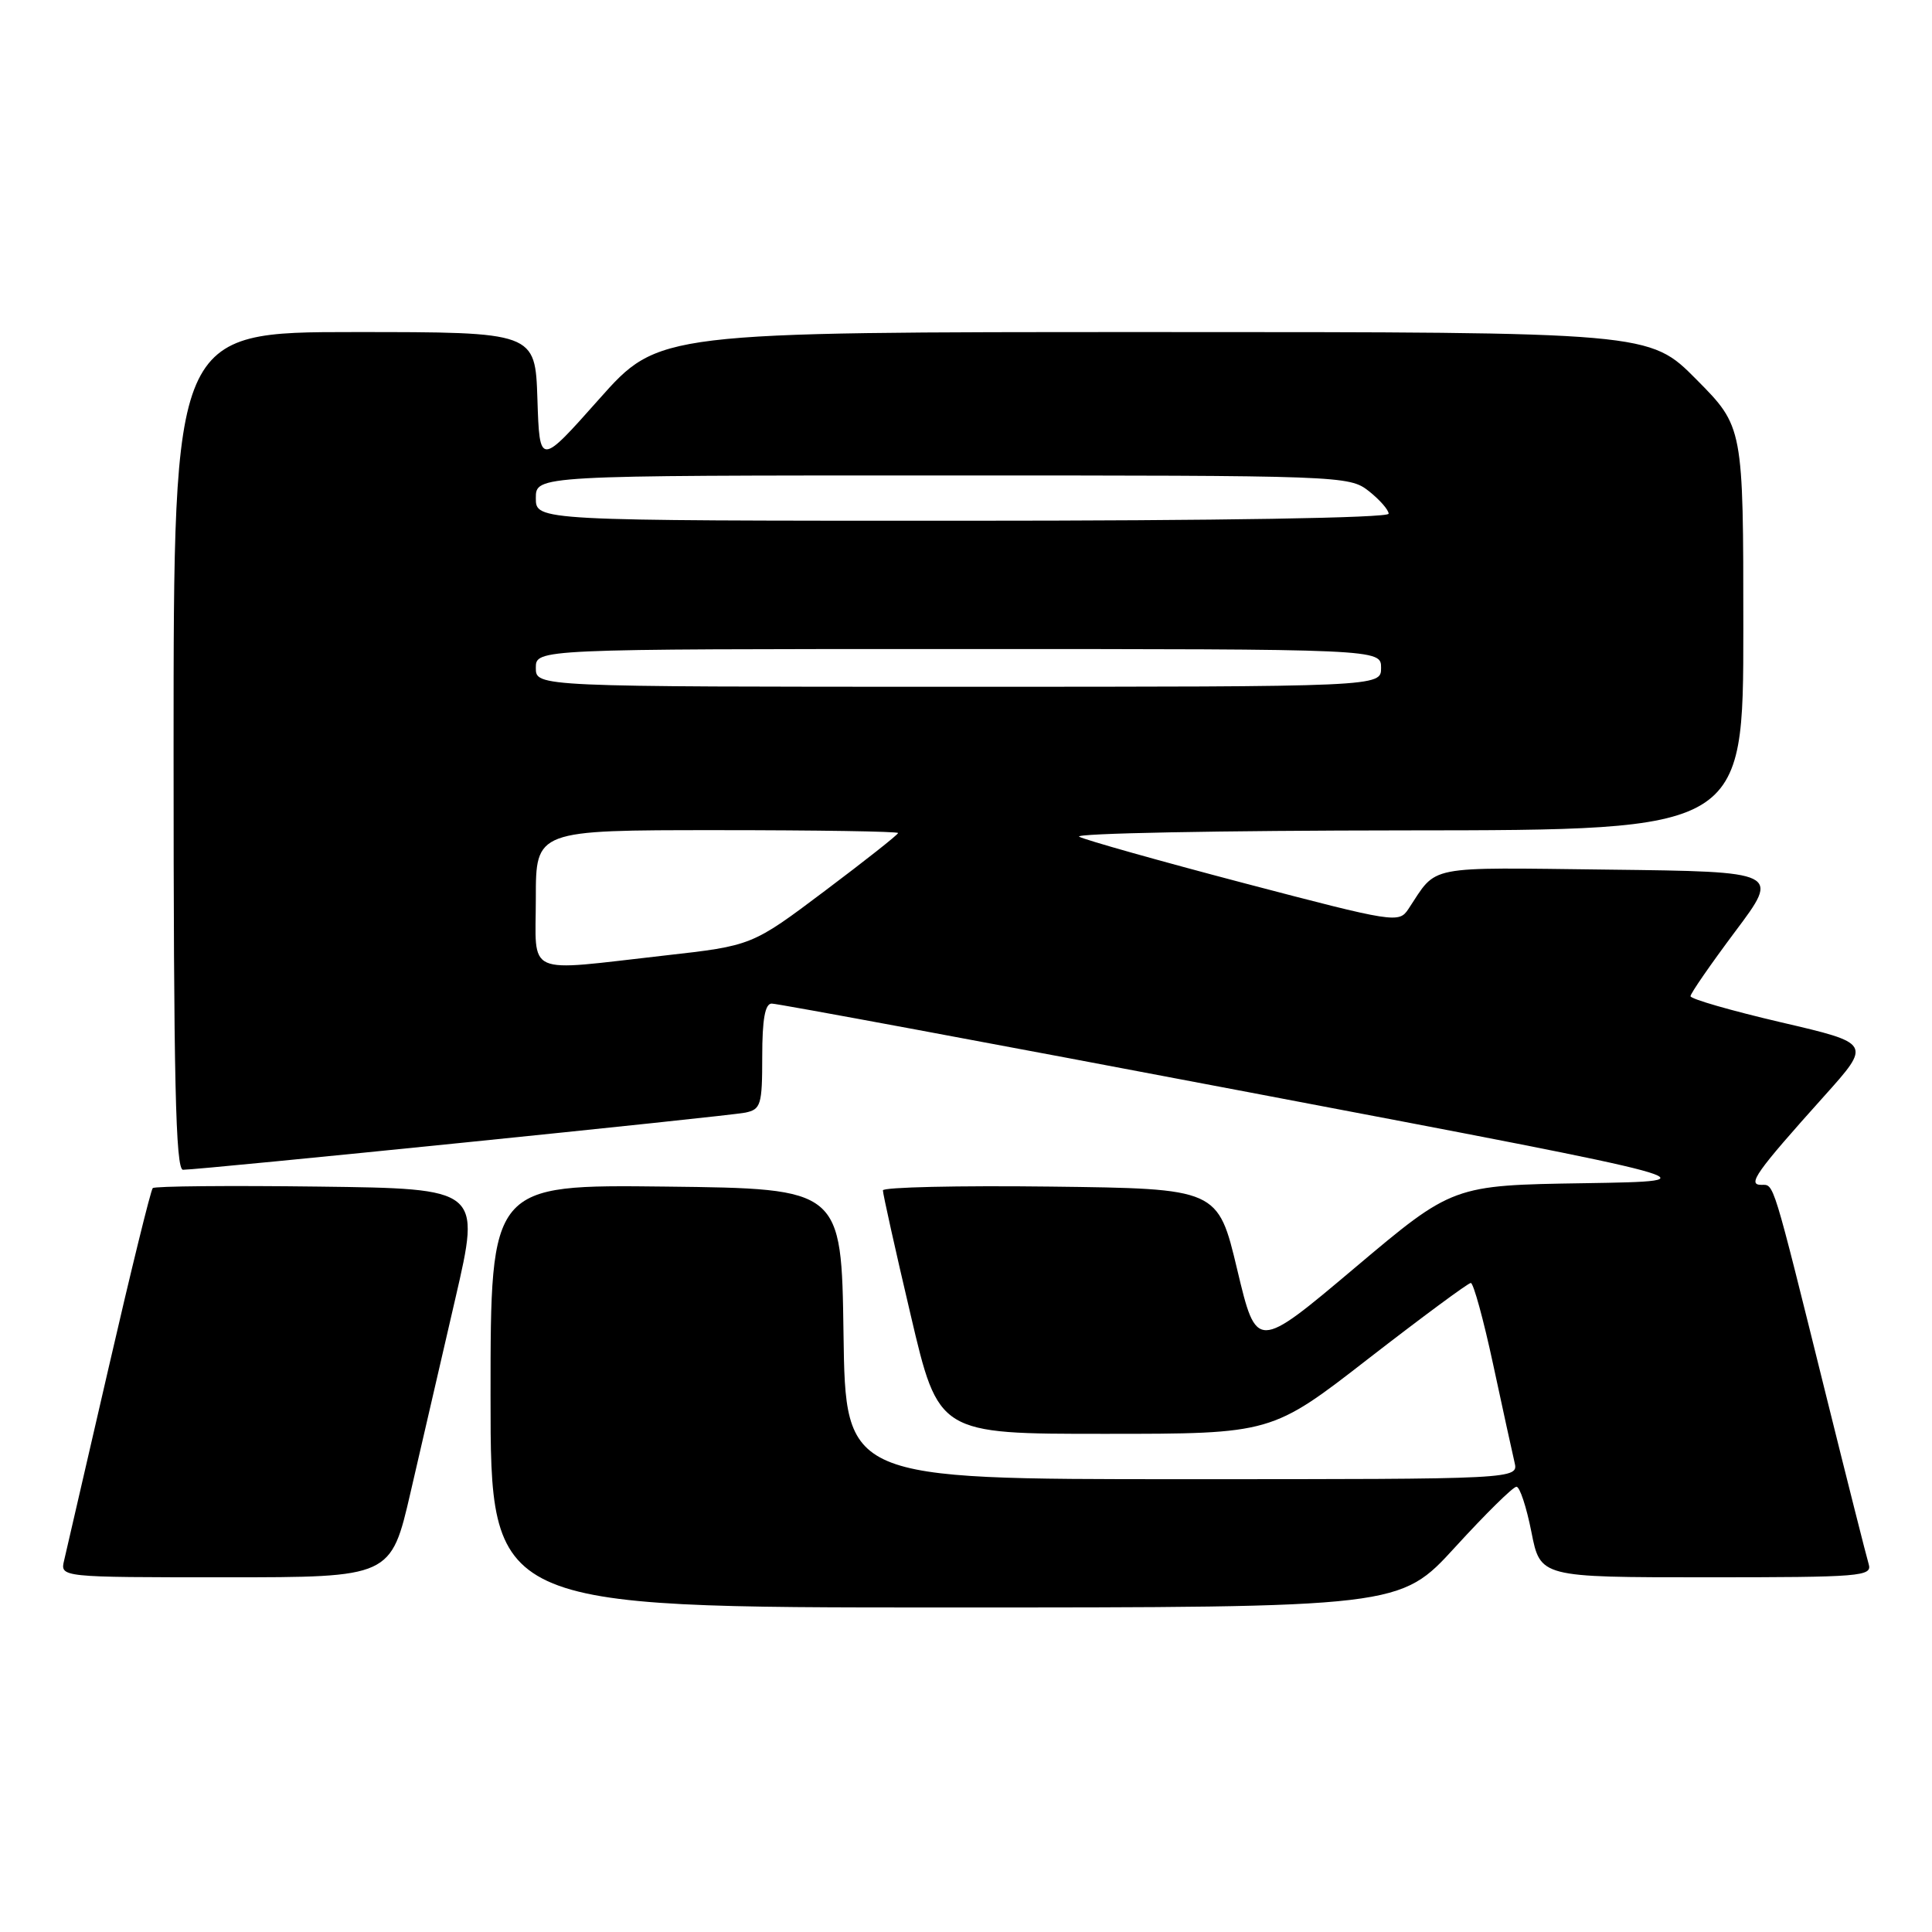 <?xml version="1.0" encoding="UTF-8" standalone="no"?>
<!DOCTYPE svg PUBLIC "-//W3C//DTD SVG 1.1//EN" "http://www.w3.org/Graphics/SVG/1.1/DTD/svg11.dtd" >
<svg xmlns="http://www.w3.org/2000/svg" xmlns:xlink="http://www.w3.org/1999/xlink" version="1.1" viewBox="0 0 256 256">
 <g >
 <path fill="currentColor"
d=" M 192.82 205.00 C 196.84 200.60 200.49 197.00 200.94 197.00 C 201.38 197.00 202.27 199.70 202.92 203.00 C 204.10 209.00 204.10 209.00 226.12 209.00 C 246.62 209.00 248.10 208.88 247.61 207.25 C 247.32 206.29 244.79 196.28 241.99 185.00 C 234.76 155.87 235.10 157.00 233.38 157.00 C 231.48 157.00 232.64 155.35 241.74 145.21 C 247.98 138.25 247.98 138.25 235.99 135.46 C 229.40 133.92 224.00 132.37 224.00 132.00 C 224.00 131.64 226.67 127.78 229.93 123.42 C 235.87 115.50 235.87 115.50 213.18 115.23 C 188.54 114.94 190.54 114.55 186.62 120.45 C 185.36 122.35 184.81 122.26 164.91 117.04 C 153.69 114.09 143.82 111.31 143.00 110.87 C 142.18 110.42 161.64 110.05 186.25 110.03 C 231.00 110.00 231.00 110.00 231.00 83.28 C 231.00 56.55 231.00 56.55 224.78 50.28 C 218.56 44.00 218.56 44.00 152.92 44.00 C 87.28 44.00 87.28 44.00 79.39 52.88 C 71.50 61.76 71.50 61.76 71.21 52.88 C 70.92 44.00 70.92 44.00 46.96 44.00 C 23.00 44.00 23.00 44.00 23.00 99.50 C 23.00 143.23 23.27 155.00 24.25 155.00 C 26.61 155.00 96.50 147.90 98.75 147.43 C 100.82 147.00 101.00 146.42 101.00 139.98 C 101.00 135.08 101.37 132.99 102.25 132.98 C 102.94 132.96 131.39 138.25 165.49 144.73 C 227.47 156.50 227.47 156.50 209.99 156.78 C 192.50 157.05 192.50 157.05 179.50 168.01 C 166.50 178.97 166.50 178.97 163.94 168.24 C 161.38 157.50 161.38 157.50 139.19 157.23 C 126.99 157.08 116.99 157.31 116.99 157.73 C 116.98 158.15 118.63 165.59 120.67 174.25 C 124.36 190.00 124.36 190.00 146.43 189.99 C 168.50 189.99 168.50 189.99 181.37 179.99 C 188.46 174.50 194.54 170.00 194.89 170.00 C 195.24 170.00 196.57 174.84 197.84 180.75 C 199.11 186.66 200.39 192.51 200.68 193.75 C 201.22 196.00 201.22 196.00 156.63 196.00 C 112.04 196.00 112.04 196.00 111.77 176.75 C 111.50 157.50 111.50 157.50 88.25 157.23 C 65.00 156.96 65.00 156.96 65.00 184.98 C 65.00 213.00 65.00 213.00 125.25 213.00 C 185.50 213.00 185.50 213.00 192.82 205.00 Z  M 54.40 197.75 C 55.83 191.56 58.51 179.97 60.35 172.00 C 63.70 157.50 63.70 157.50 42.20 157.23 C 30.38 157.08 20.50 157.17 20.24 157.43 C 19.98 157.68 17.35 168.38 14.40 181.20 C 11.45 194.01 8.79 205.51 8.50 206.75 C 7.96 209.00 7.96 209.00 29.88 209.00 C 51.80 209.00 51.80 209.00 54.40 197.75 Z  M 71.00 119.00 C 71.00 110.00 71.00 110.00 95.00 110.00 C 108.20 110.00 119.00 110.17 119.00 110.38 C 119.00 110.59 114.64 114.03 109.32 118.03 C 99.64 125.31 99.64 125.31 88.07 126.61 C 69.24 128.73 71.00 129.51 71.00 119.00 Z  M 71.00 88.50 C 71.00 86.00 71.00 86.00 127.00 86.00 C 183.00 86.00 183.00 86.00 183.00 88.50 C 183.00 91.00 183.00 91.00 127.00 91.00 C 71.00 91.00 71.00 91.00 71.00 88.50 Z  M 71.00 66.00 C 71.00 63.00 71.00 63.00 124.87 63.00 C 177.84 63.00 178.77 63.03 181.37 65.07 C 182.81 66.21 184.00 67.56 184.00 68.07 C 184.00 68.63 161.55 69.00 127.50 69.00 C 71.00 69.00 71.00 69.00 71.00 66.00 Z "/>
</g>
</svg>